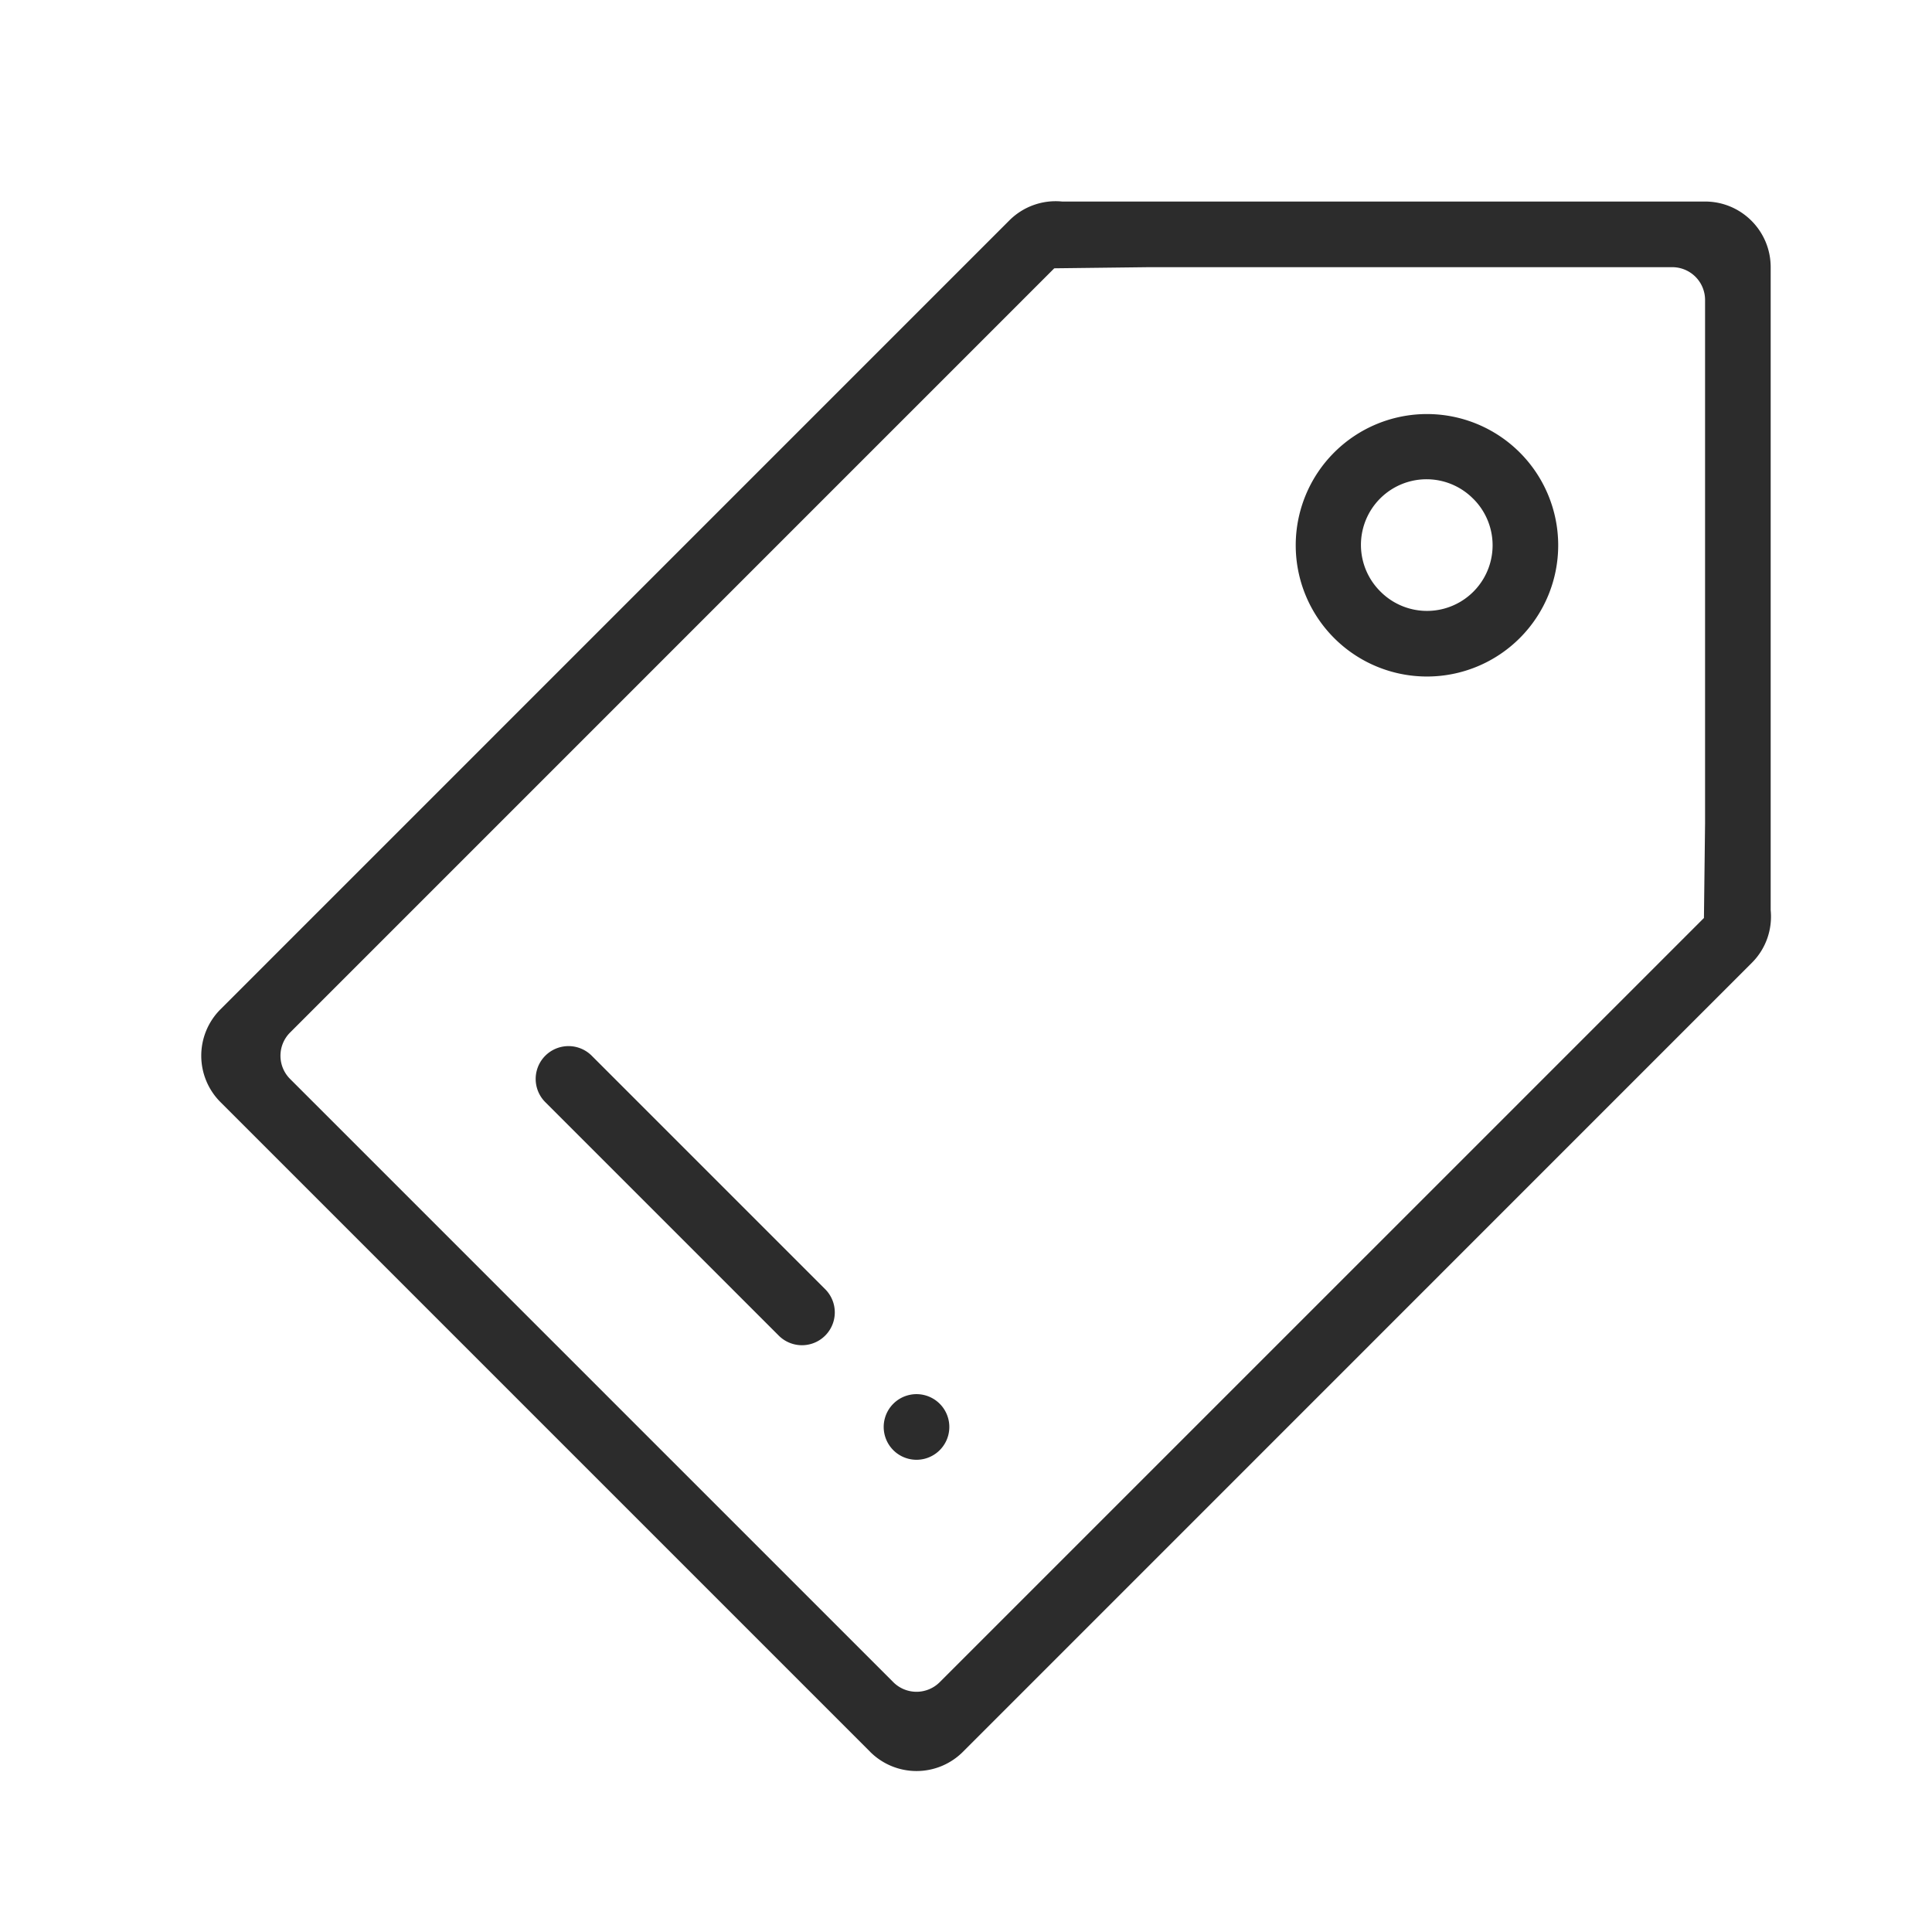 <?xml version="1.0" standalone="no"?><!DOCTYPE svg PUBLIC "-//W3C//DTD SVG 1.1//EN" "http://www.w3.org/Graphics/SVG/1.1/DTD/svg11.dtd"><svg class="icon" width="200px" height="200.00px" viewBox="0 0 1024 1024" version="1.1" xmlns="http://www.w3.org/2000/svg"><path fill="#2c2c2c" d="M461.184 928.469l-344.32-344.32a34.773 34.773 0 0 1 0-49.195L534.955 116.843a34.709 34.709 0 0 1 27.989-10.027h340.779c19.2 0 34.773 15.573 34.773 34.795v340.779c0.981 9.984-2.347 20.331-10.027 27.968l-418.091 418.133a34.773 34.773 0 0 1-49.195 0z m441.941-441.92l0.597-50.133V158.997a17.387 17.387 0 0 0-17.387-17.387H608.917l-50.133 0.597L153.749 547.264a17.387 17.387 0 0 0 0 24.597l319.723 319.723a17.387 17.387 0 0 0 24.597 0l405.056-405.035z m-429.653 282.069a17.387 17.387 0 1 1 24.597-24.597 17.387 17.387 0 0 1-24.597 24.597z m-60.715-60.715l-123.733-123.733a17.387 17.387 0 0 1 24.597-24.619l123.733 123.733a17.387 17.387 0 0 1-24.597 24.619z m294.379-369.707a69.547 69.547 0 1 1 98.368-98.368 69.547 69.547 0 0 1-98.368 98.368z m73.771-73.771A34.773 34.773 0 1 0 731.733 313.6a34.773 34.773 0 0 0 49.195-49.173z"  /></svg>